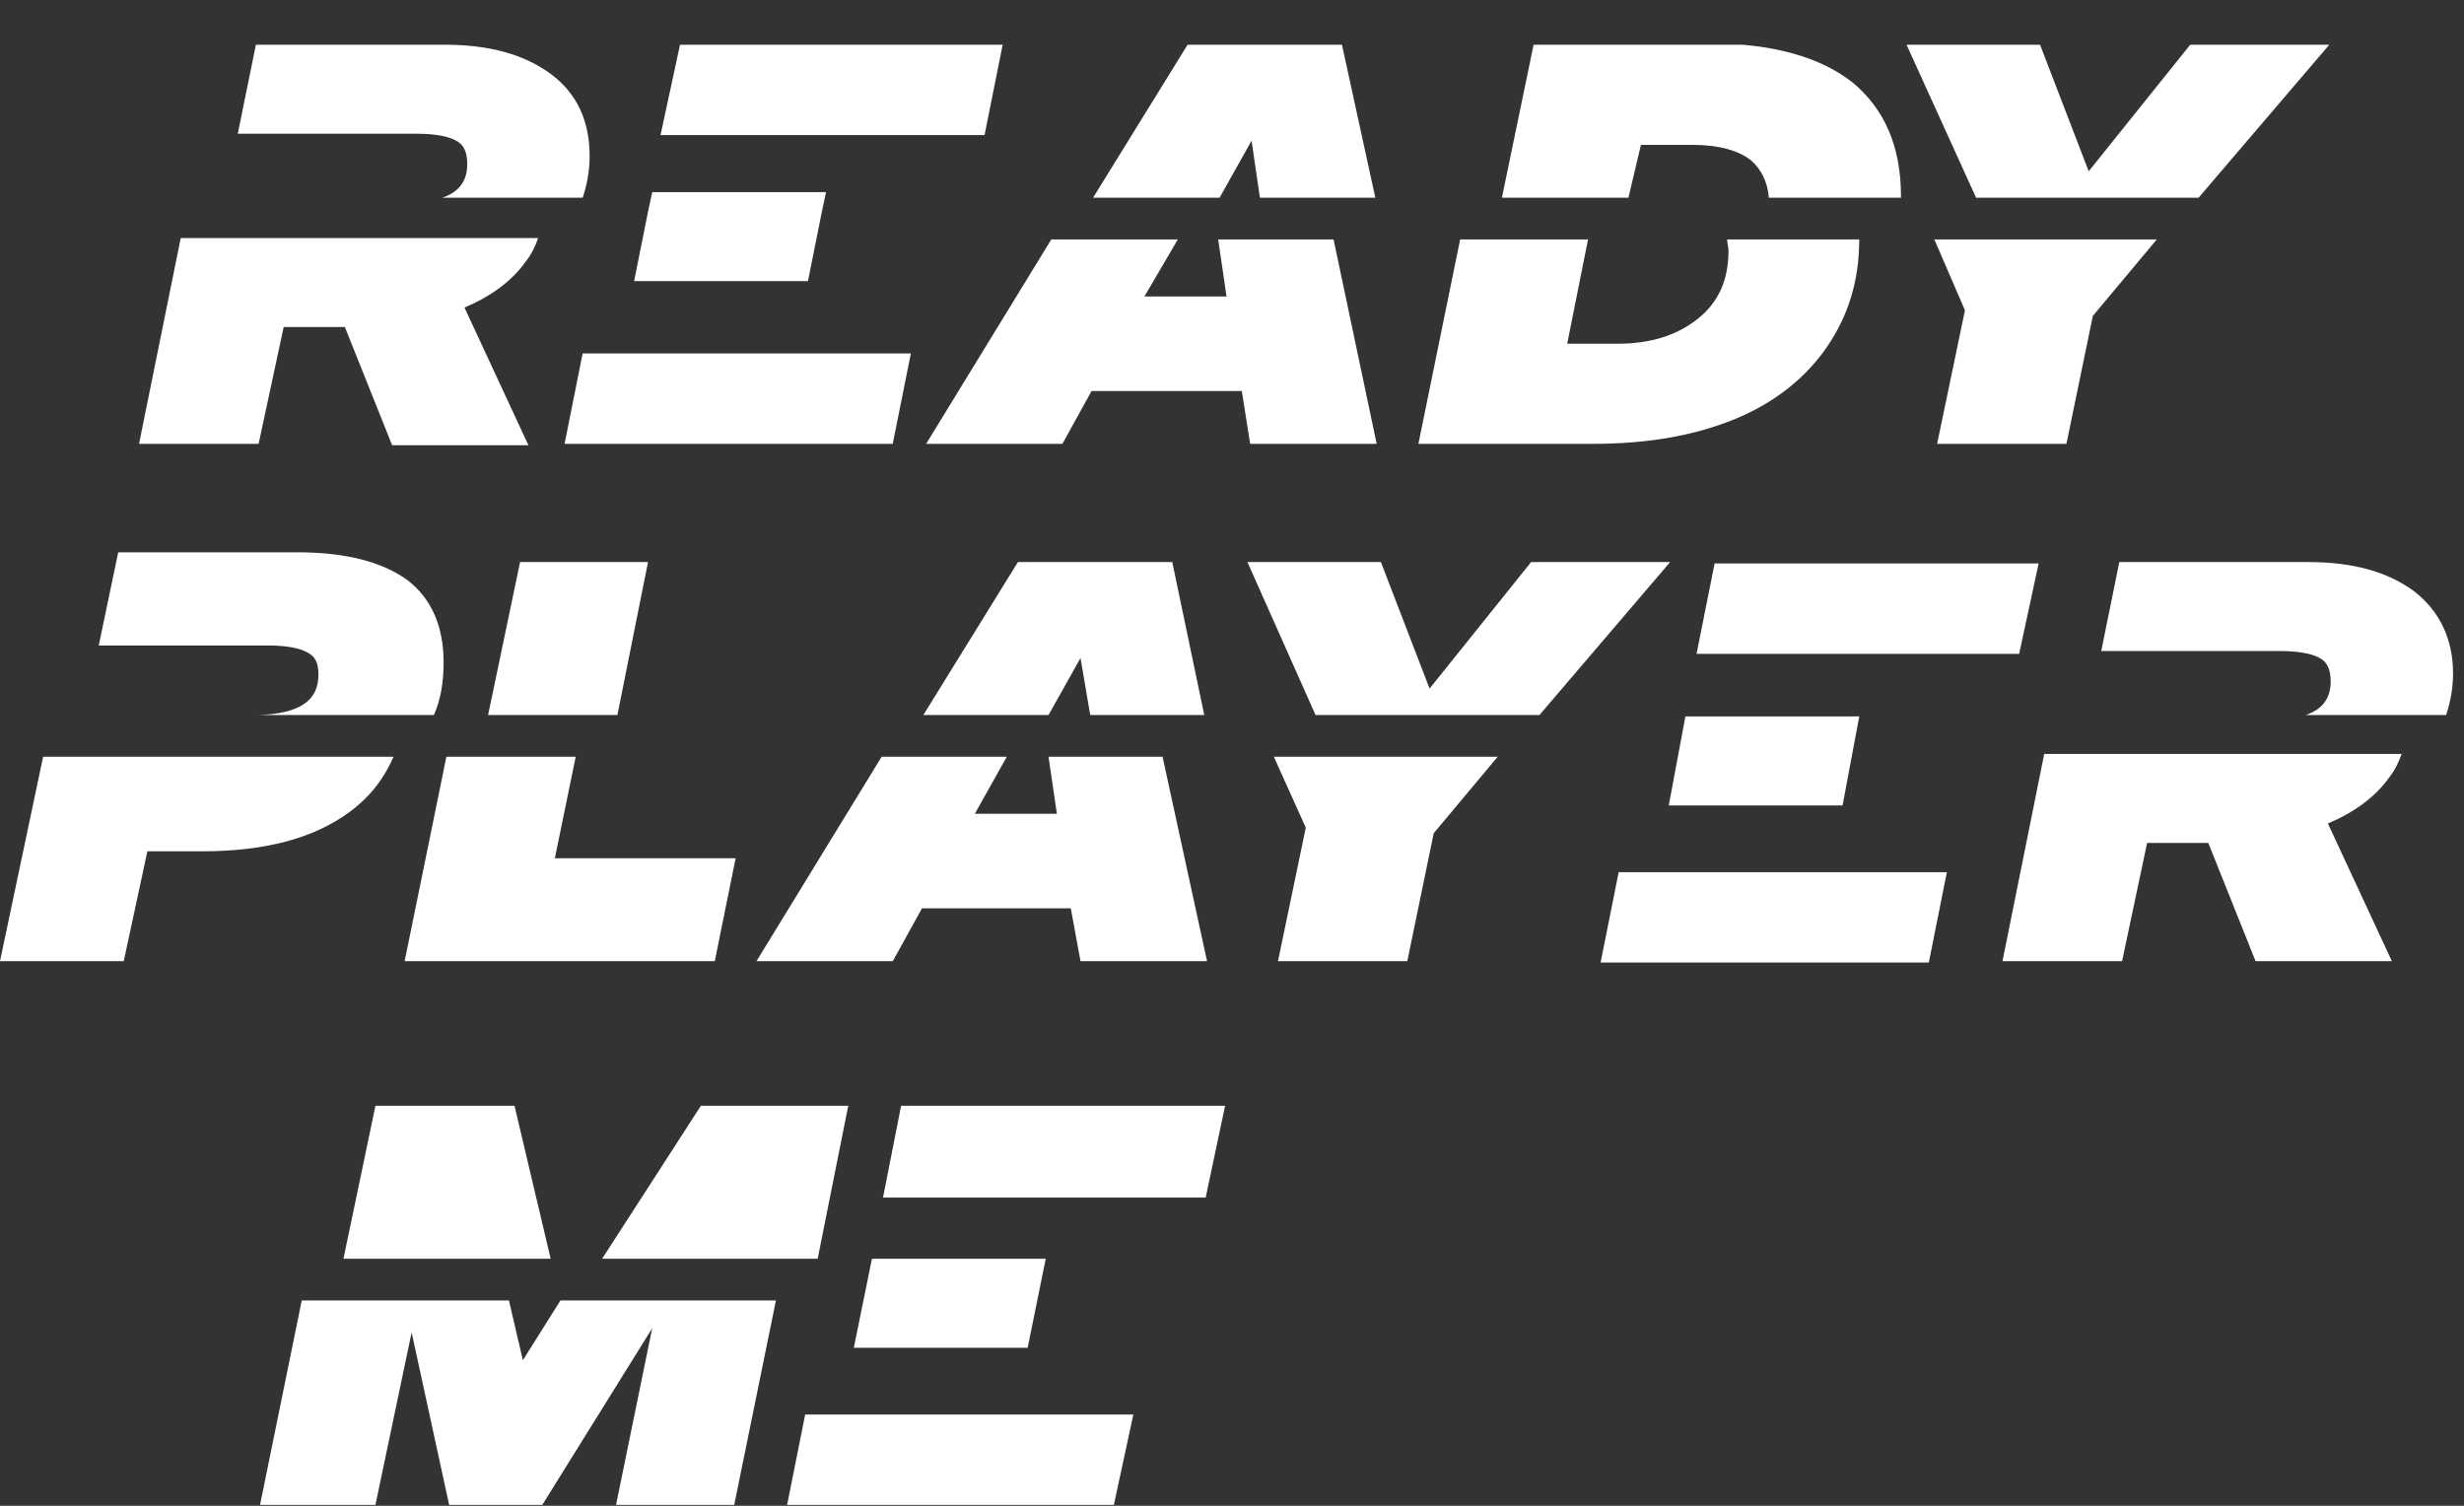 <svg width="54" height="33" viewBox="0 0 54 33" fill="none" xmlns="http://www.w3.org/2000/svg">
<rect x="0" y="0" width="54" height="33" fill="#333333" stroke="none"/>
<g clip-path="url(#clip0_5_763)">
<path d="M27.429 3.083L27.612 4.333H30.141L29.41 0.98H26.027L23.955 4.333H26.728L27.429 3.083Z" fill="white"/>
<path d="M30.171 9.727L29.226 5.247H26.697L26.88 6.497H25.081L25.813 5.247H23.04L20.297 9.727H23.283L23.923 8.569H27.215L27.398 9.727H30.171Z" fill="white"/>
<path d="M38.034 9.179C38.918 8.813 39.588 8.264 40.045 7.594C40.502 6.923 40.746 6.161 40.746 5.247H37.851C37.851 5.339 37.881 5.4 37.881 5.491C37.881 6.131 37.668 6.619 37.211 6.984C36.754 7.35 36.175 7.533 35.443 7.533H34.346L34.803 5.247H32L31.085 9.727H34.925C36.114 9.727 37.15 9.544 38.034 9.179Z" fill="white"/>
<path d="M35.962 3.175H37.09C37.669 3.175 38.096 3.297 38.37 3.51C38.583 3.693 38.736 3.967 38.766 4.333H41.661C41.661 4.333 41.661 4.333 41.661 4.302C41.661 3.205 41.296 2.382 40.595 1.803C39.894 1.255 38.858 0.95 37.456 0.95H33.616L32.915 4.333H35.688L35.962 3.175Z" fill="white"/>
<path d="M45.866 6.923L47.268 5.247H42.392L43.063 6.801L42.453 9.727H45.287L45.866 6.923Z" fill="white"/>
<path d="M48.183 4.333L51.048 0.98H48L45.775 3.754L44.709 0.98H41.783L43.307 4.333H48.183Z" fill="white"/>
<path d="M7.924 2.931H9.143C9.539 2.931 9.844 2.992 9.996 3.083C10.179 3.175 10.24 3.358 10.24 3.601C10.24 3.967 10.057 4.211 9.691 4.333H12.77C12.861 4.059 12.922 3.754 12.922 3.419C12.922 2.657 12.648 2.047 12.069 1.62C11.49 1.194 10.728 0.98 9.752 0.98H5.608L5.211 2.931H7.924Z" fill="white"/>
<path d="M21.974 0.98H14.903L14.476 2.961H21.577L21.974 0.98Z" fill="white"/>
<path d="M18.012 4.638L18.103 4.211H14.294L14.202 4.638L13.897 6.161H17.707L18.012 4.638Z" fill="white"/>
<path d="M19.962 7.746H12.769L12.373 9.727H19.565L19.962 7.746Z" fill="white"/>
<path d="M16.122 18.809H12.16L12.617 16.584H9.783L8.868 21.064H15.665L16.122 18.809Z" fill="white"/>
<path d="M10.697 15.67H13.531L14.202 12.318H11.398L10.697 15.67Z" fill="white"/>
<path d="M20.206 19.906H23.467L23.68 21.064H26.453L25.478 16.584H22.979L23.162 17.834H21.364L22.065 16.584H19.322L16.579 21.064H19.566L20.206 19.906Z" fill="white"/>
<path d="M22.308 12.318L20.236 15.67H22.979L23.68 14.421L23.893 15.67H26.392L25.691 12.318H22.308Z" fill="white"/>
<path d="M28.617 18.139L28.008 21.064H30.842L31.421 18.26L32.823 16.584H27.917L28.617 18.139Z" fill="white"/>
<path d="M33.555 12.318L31.33 15.091L30.263 12.318H27.338L28.831 15.67H33.738L36.602 12.318H33.555Z" fill="white"/>
<path d="M5.882 14.146C6.279 14.146 6.583 14.207 6.736 14.299C6.919 14.39 6.979 14.542 6.979 14.786C6.979 15.365 6.553 15.64 5.669 15.67H9.509C9.661 15.335 9.722 14.939 9.722 14.512C9.722 13.72 9.448 13.11 8.93 12.714C8.381 12.318 7.589 12.104 6.522 12.104H2.591L2.164 14.146H4.877H5.882Z" fill="white"/>
<path d="M8.625 16.584H4.785C4.754 16.584 4.693 16.584 4.663 16.584H3.992H3.688H0.945L0 21.064H2.712L3.23 18.657H4.419C5.79 18.657 6.857 18.382 7.65 17.803C8.107 17.468 8.411 17.072 8.625 16.584Z" fill="white"/>
<path d="M6.217 7.167H7.558L8.594 9.758H11.581L10.179 6.74C10.758 6.497 11.215 6.161 11.52 5.735C11.641 5.582 11.733 5.399 11.794 5.217H8.228C8.137 5.217 8.015 5.217 7.923 5.217H7.009H6.613H3.961L3.047 9.727H5.668L6.217 7.167Z" fill="white"/>
<path d="M44.678 12.348H37.577L37.181 14.329H44.251L44.678 12.348Z" fill="white"/>
<path d="M36.572 17.651H40.381L40.747 15.701H36.937L36.572 17.651Z" fill="white"/>
<path d="M35.078 21.095H42.271L42.667 19.114H35.474L35.078 21.095Z" fill="white"/>
<path d="M52.907 12.958C52.328 12.531 51.566 12.318 50.591 12.318H46.446L46.05 14.268H48.762H49.981C50.377 14.268 50.682 14.329 50.835 14.421C51.017 14.512 51.078 14.695 51.078 14.939C51.078 15.304 50.896 15.548 50.53 15.67H53.608C53.699 15.396 53.76 15.091 53.76 14.756C53.76 13.994 53.456 13.384 52.907 12.958Z" fill="white"/>
<path d="M52.358 17.042C52.48 16.889 52.571 16.706 52.632 16.523H49.067C48.975 16.523 48.853 16.523 48.762 16.523H47.848H47.451H44.8L43.886 21.064H46.507L47.055 18.474H48.396L49.432 21.064H52.419L51.017 18.047C51.596 17.803 52.053 17.468 52.358 17.042Z" fill="white"/>
<path d="M19.352 26.245H26.423L26.849 24.234H19.748L19.352 26.245Z" fill="white"/>
<path d="M22.918 27.586H19.109L18.712 29.537H22.522L22.918 27.586Z" fill="white"/>
<path d="M17.25 32.98H24.411L24.838 31H17.646L17.25 32.98Z" fill="white"/>
<path d="M7.527 27.586H12.068L11.276 24.234H8.228L7.527 27.586Z" fill="white"/>
<path d="M18.59 24.234H15.36L13.196 27.586H17.92L18.59 24.234Z" fill="white"/>
<path d="M11.459 29.811L11.154 28.5H6.613L5.699 32.98H8.228L9.021 29.201L9.843 32.98H11.885L14.293 29.11L13.501 32.98H16.091L17.005 28.5H12.282L11.459 29.811Z" fill="white"/>
</g>
<defs>
<clipPath id="clip0_5_763">
<rect width="54" height="32" fill="white" transform="translate(0 0.98)"/>
</clipPath>
</defs>
</svg>
